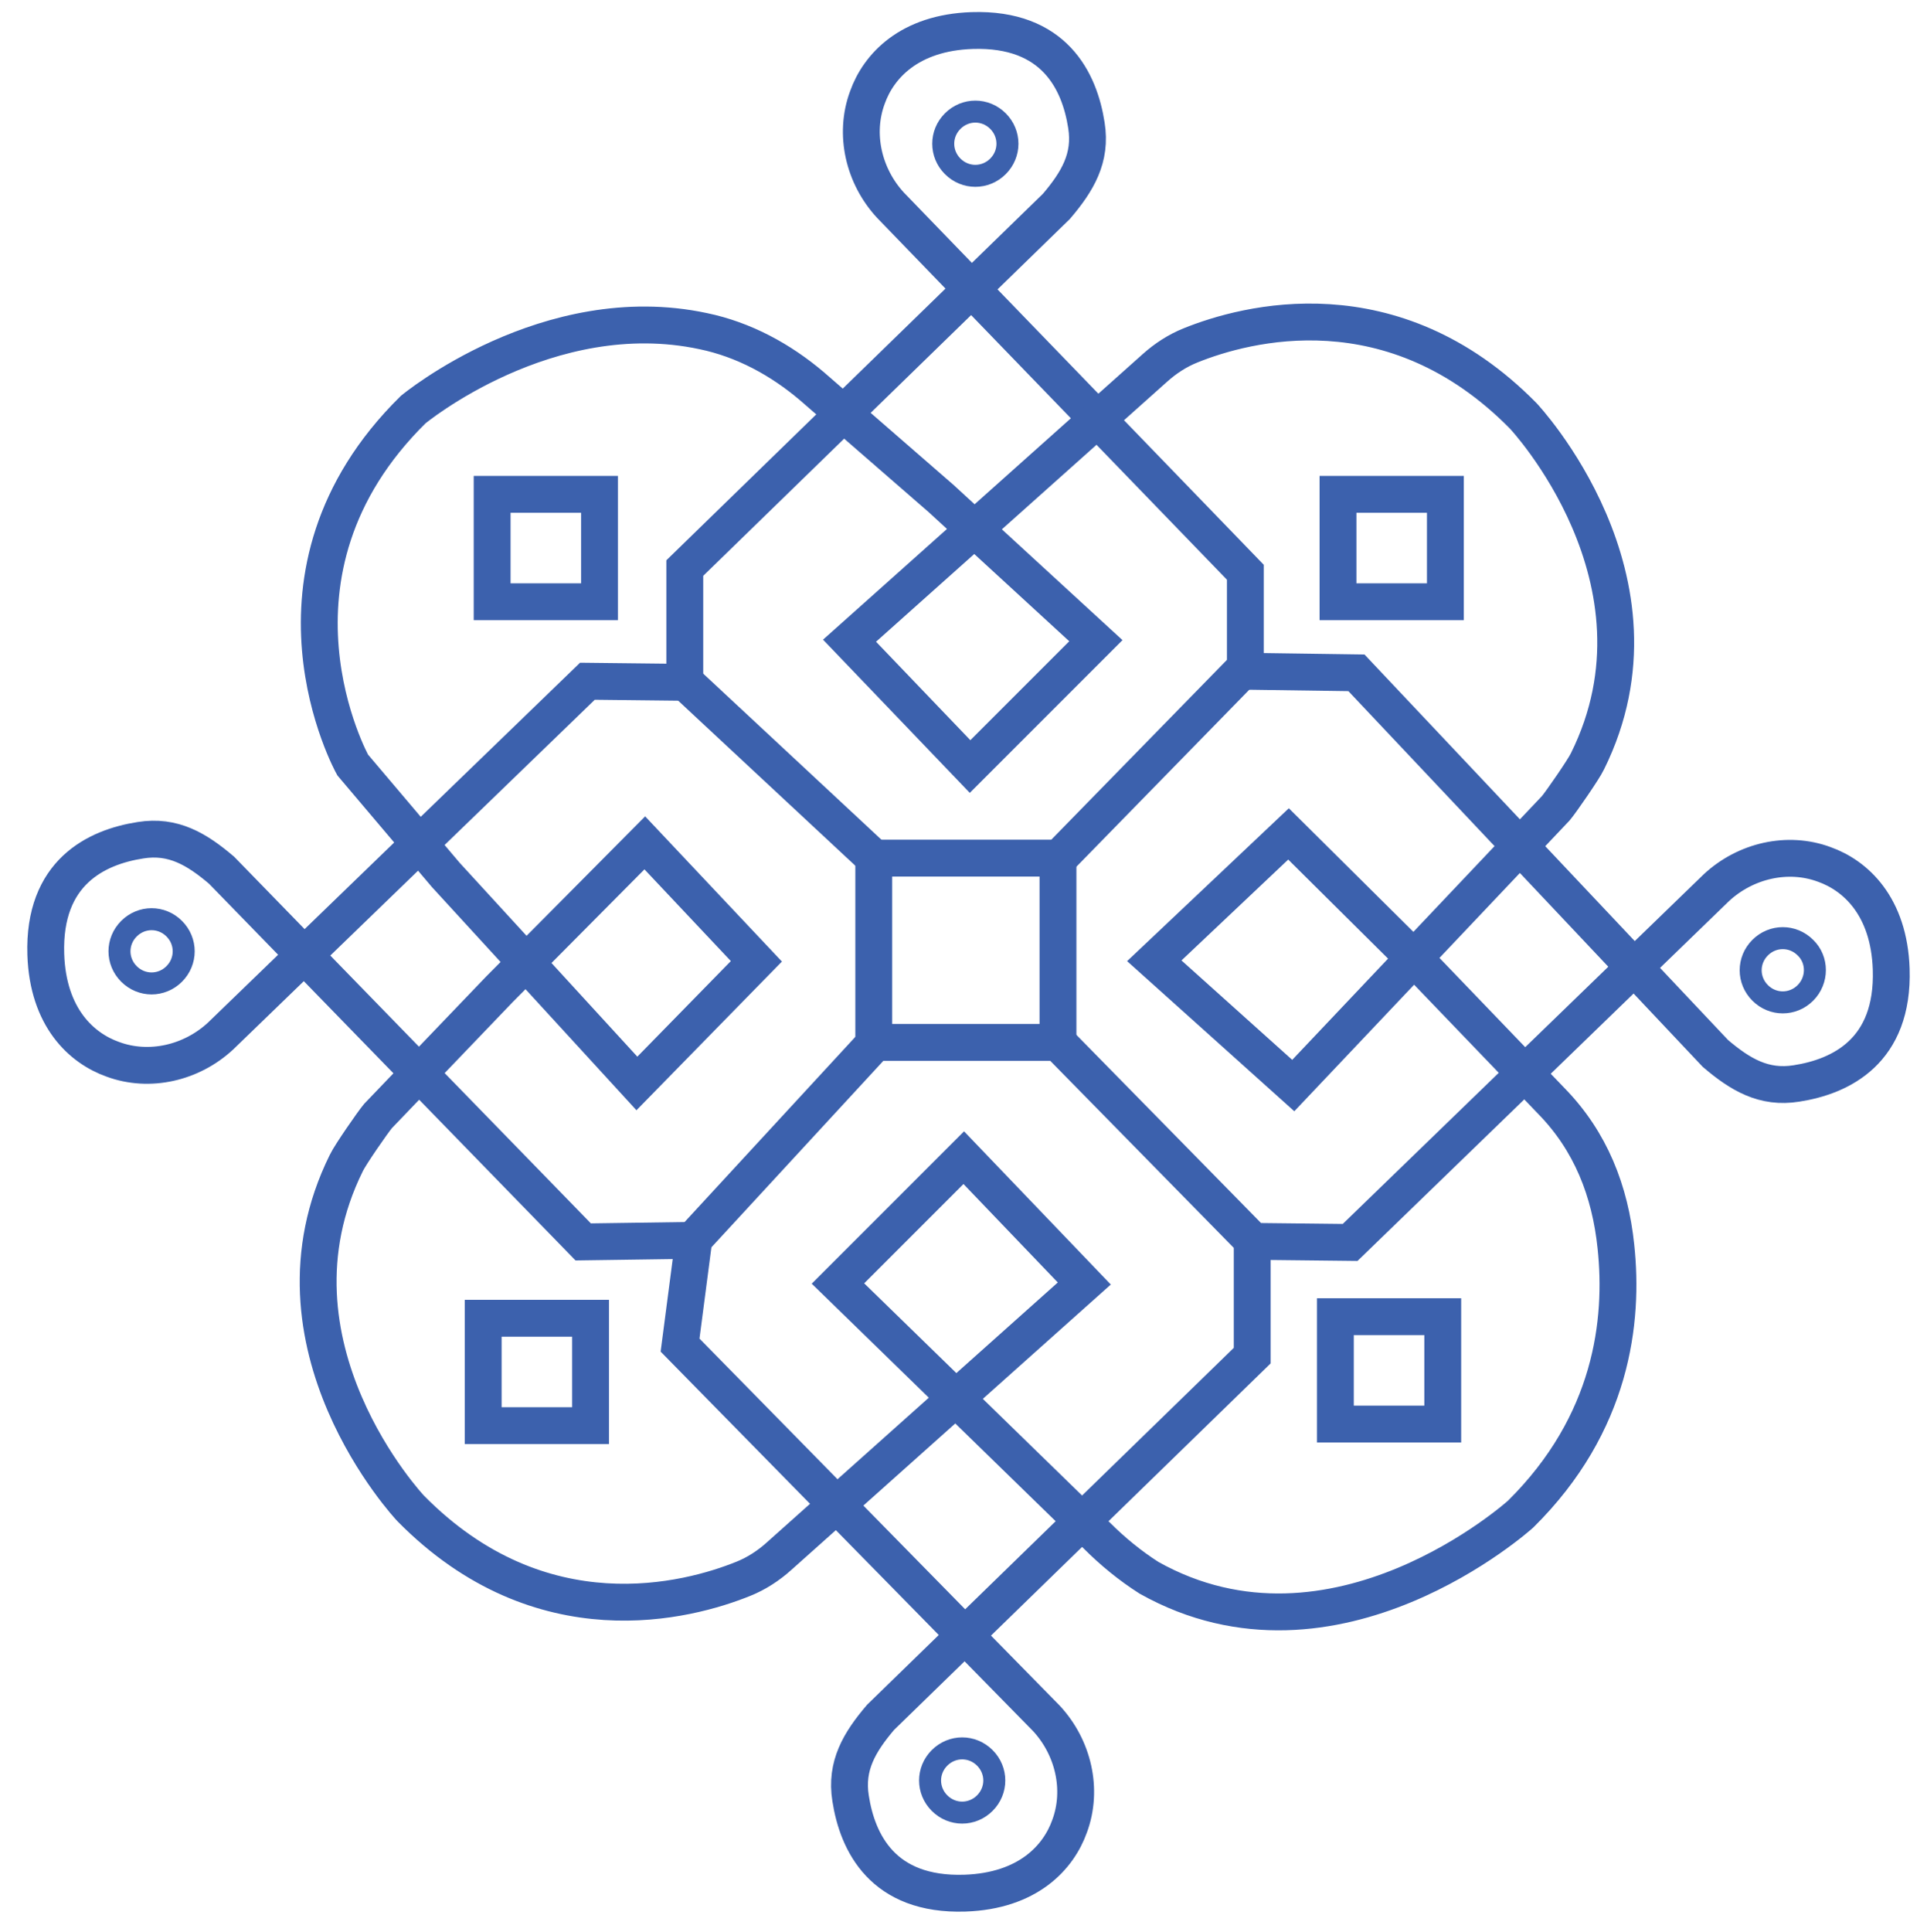 <?xml version="1.0" encoding="utf-8"?>
<!-- Generator: Adobe Illustrator 19.2.0, SVG Export Plug-In . SVG Version: 6.00 Build 0)  -->
<svg version="1.0" xmlns="http://www.w3.org/2000/svg" xmlns:xlink="http://www.w3.org/1999/xlink" x="0px" y="0px"
	 viewBox="0 0 366.1 367" style="enable-background:new 0 0 366.1 367;" xml:space="preserve">
<g id="ajrakh_1">
	<polyline style="fill:none;stroke:#3C61AD;stroke-width:7;stroke-miterlimit:10;" points="201.1,163.1 235.2,128.2 236.5,126.9 	
		"/>
	<line style="fill:none;stroke:#3C61AD;stroke-width:7;stroke-miterlimit:10;" x1="129.8" y1="129.2" x2="166.3" y2="163.2"/>
	<line style="fill:none;stroke:#3C61AD;stroke-width:7;stroke-miterlimit:10;" x1="166.2" y1="198.1" x2="131.8" y2="235.4"/>
	<path style="fill:none;stroke:#3C61AD;stroke-width:7;stroke-miterlimit:10;" d="M200.8,197.8l37.1,37.8v21.9l-70.6,68.7
		c-4,4.7-6.7,9.2-5.7,15.4c1.3,8.4,6.1,18.5,21.7,18c12-0.4,17.8-6.8,19.9-12.7c2.6-7,0.7-15-4.4-20.5l-69.6-70.9l2.6-19.9l-21,0.3
		l-68.7-70.6c-4.7-4-9.2-6.7-15.4-5.7c-8.4,1.3-18.5,6.1-18,21.7c0.4,12,6.8,17.8,12.7,19.9c7,2.6,15,0.7,20.5-4.4l69.7-67.4
		l18.1,0.2l0.4,0l0-21.7l70.6-68.7c4-4.7,6.7-9.2,5.7-15.4c-1.3-8.4-6.1-18.5-21.7-18c-12,0.4-17.8,6.8-19.9,12.7
		c-2.6,7-0.7,15,4.4,20.5l67.4,69.7l0,18.8l21.1,0.3l68.2,72.3c4.7,4,9.2,6.7,15.4,5.7c8.4-1.3,18.5-6.1,18-21.7
		c-0.4-12-6.8-17.8-12.7-19.9c-7-2.6-15-0.7-20.5,4.4L256.5,236l-18.1-0.2"/>
	<rect x="166" y="163" style="fill:none;stroke:#3C61AD;stroke-width:7;stroke-miterlimit:10;" width="35" height="35"/>
	<path style="fill:none;stroke:#3C61AD;stroke-width:7;stroke-miterlimit:10;" d="M208.4,291.7l-49.2-47.9l23.9-23.9l22.9,23.9
		l-58,51.8c-2,1.8-4.3,3.3-6.8,4.3c-10.4,4.2-38.4,11.8-63.2-13.4c0,0-29.3-31.1-12.2-65.6c0.7-1.5,5-7.7,6-8.9l23.1-24.1l27.6-27.8
		l21.2,22.5L121,205.8l-36.3-39.6L67,145.3c0,0-20.2-36.3,11.5-67.5c0,0,25.6-21.2,55.1-14.9c7.7,1.6,14.7,5.4,20.7,10.5l24.5,21.3
		l29.4,27l-23.9,23.9l-22.9-23.9l58-51.8c2-1.8,4.3-3.3,6.8-4.3c10.4-4.2,38.4-11.8,63.2,13.4c0,0,29.3,31.1,12.2,65.6
		c-0.7,1.5-5,7.7-6,8.9l-49.9,52.7l-26.4-23.7l25.5-24.1l25.5,25.3l24.5,25.5c7.4,7.6,11.1,17,12.2,27.6
		c1.5,14.1-0.7,33.6-18.1,50.8c0,0-35.3,31.9-70.6,12.1l0,0C214.7,297.4,211.4,294.7,208.4,291.7z"/>
	
		<rect x="253.7" y="250.1" style="fill:none;stroke:#3C61AD;stroke-width:7;stroke-miterlimit:10;" width="20.4" height="20.4"/>
	<path style="fill:none;stroke:#3C61AD;stroke-width:4.177;stroke-miterlimit:10;" d="M343,188.6L343,188.6c-2.4,2.4-6.2,2.4-8.6,0
		v0c-2.4-2.4-2.4-6.2,0-8.6l0,0c2.4-2.4,6.2-2.4,8.6,0l0,0C345.4,182.3,345.4,186.2,343,188.6z"/>
	<path style="fill:none;stroke:#3C61AD;stroke-width:4.177;stroke-miterlimit:10;" d="M187.1,342.5L187.1,342.5
		c-2.4,2.4-6.2,2.4-8.6,0l0,0c-2.4-2.4-2.4-6.2,0-8.6l0,0c2.4-2.4,6.2-2.4,8.6,0h0C189.5,336.3,189.5,340.1,187.1,342.5z"/>
	<path style="fill:none;stroke:#3C61AD;stroke-width:4.177;stroke-miterlimit:10;" d="M33.1,185L33.1,185c-2.4,2.4-6.2,2.4-8.6,0
		l0,0c-2.4-2.4-2.4-6.2,0-8.6h0c2.4-2.4,6.2-2.4,8.6,0h0C35.5,178.8,35.5,182.6,33.1,185z"/>
	<path style="fill:none;stroke:#3C61AD;stroke-width:4.177;stroke-miterlimit:10;" d="M189.6,31.6L189.6,31.6
		c-2.4,2.4-6.2,2.4-8.6,0l0,0c-2.4-2.4-2.4-6.2,0-8.6l0,0c2.4-2.4,6.2-2.4,8.6,0l0,0C192,25.4,192,29.2,189.6,31.6z"/>
	
		<rect x="91.8" y="250.4" style="fill:none;stroke:#3C61AD;stroke-width:7;stroke-miterlimit:10;" width="20.4" height="20.4"/>
	
		<rect x="254.2" y="93.9" style="fill:none;stroke:#3C61AD;stroke-width:7;stroke-miterlimit:10;" width="20.4" height="20.4"/>
	<rect x="93.5" y="93.9" style="fill:none;stroke:#3C61AD;stroke-width:7;stroke-miterlimit:10;" width="20.4" height="20.4"/>
</g>
<g id="ajrakh_2">
</g>
<g id="ajrakh_3">
</g>
<g id="ajrakh_4">
</g>
</svg>
